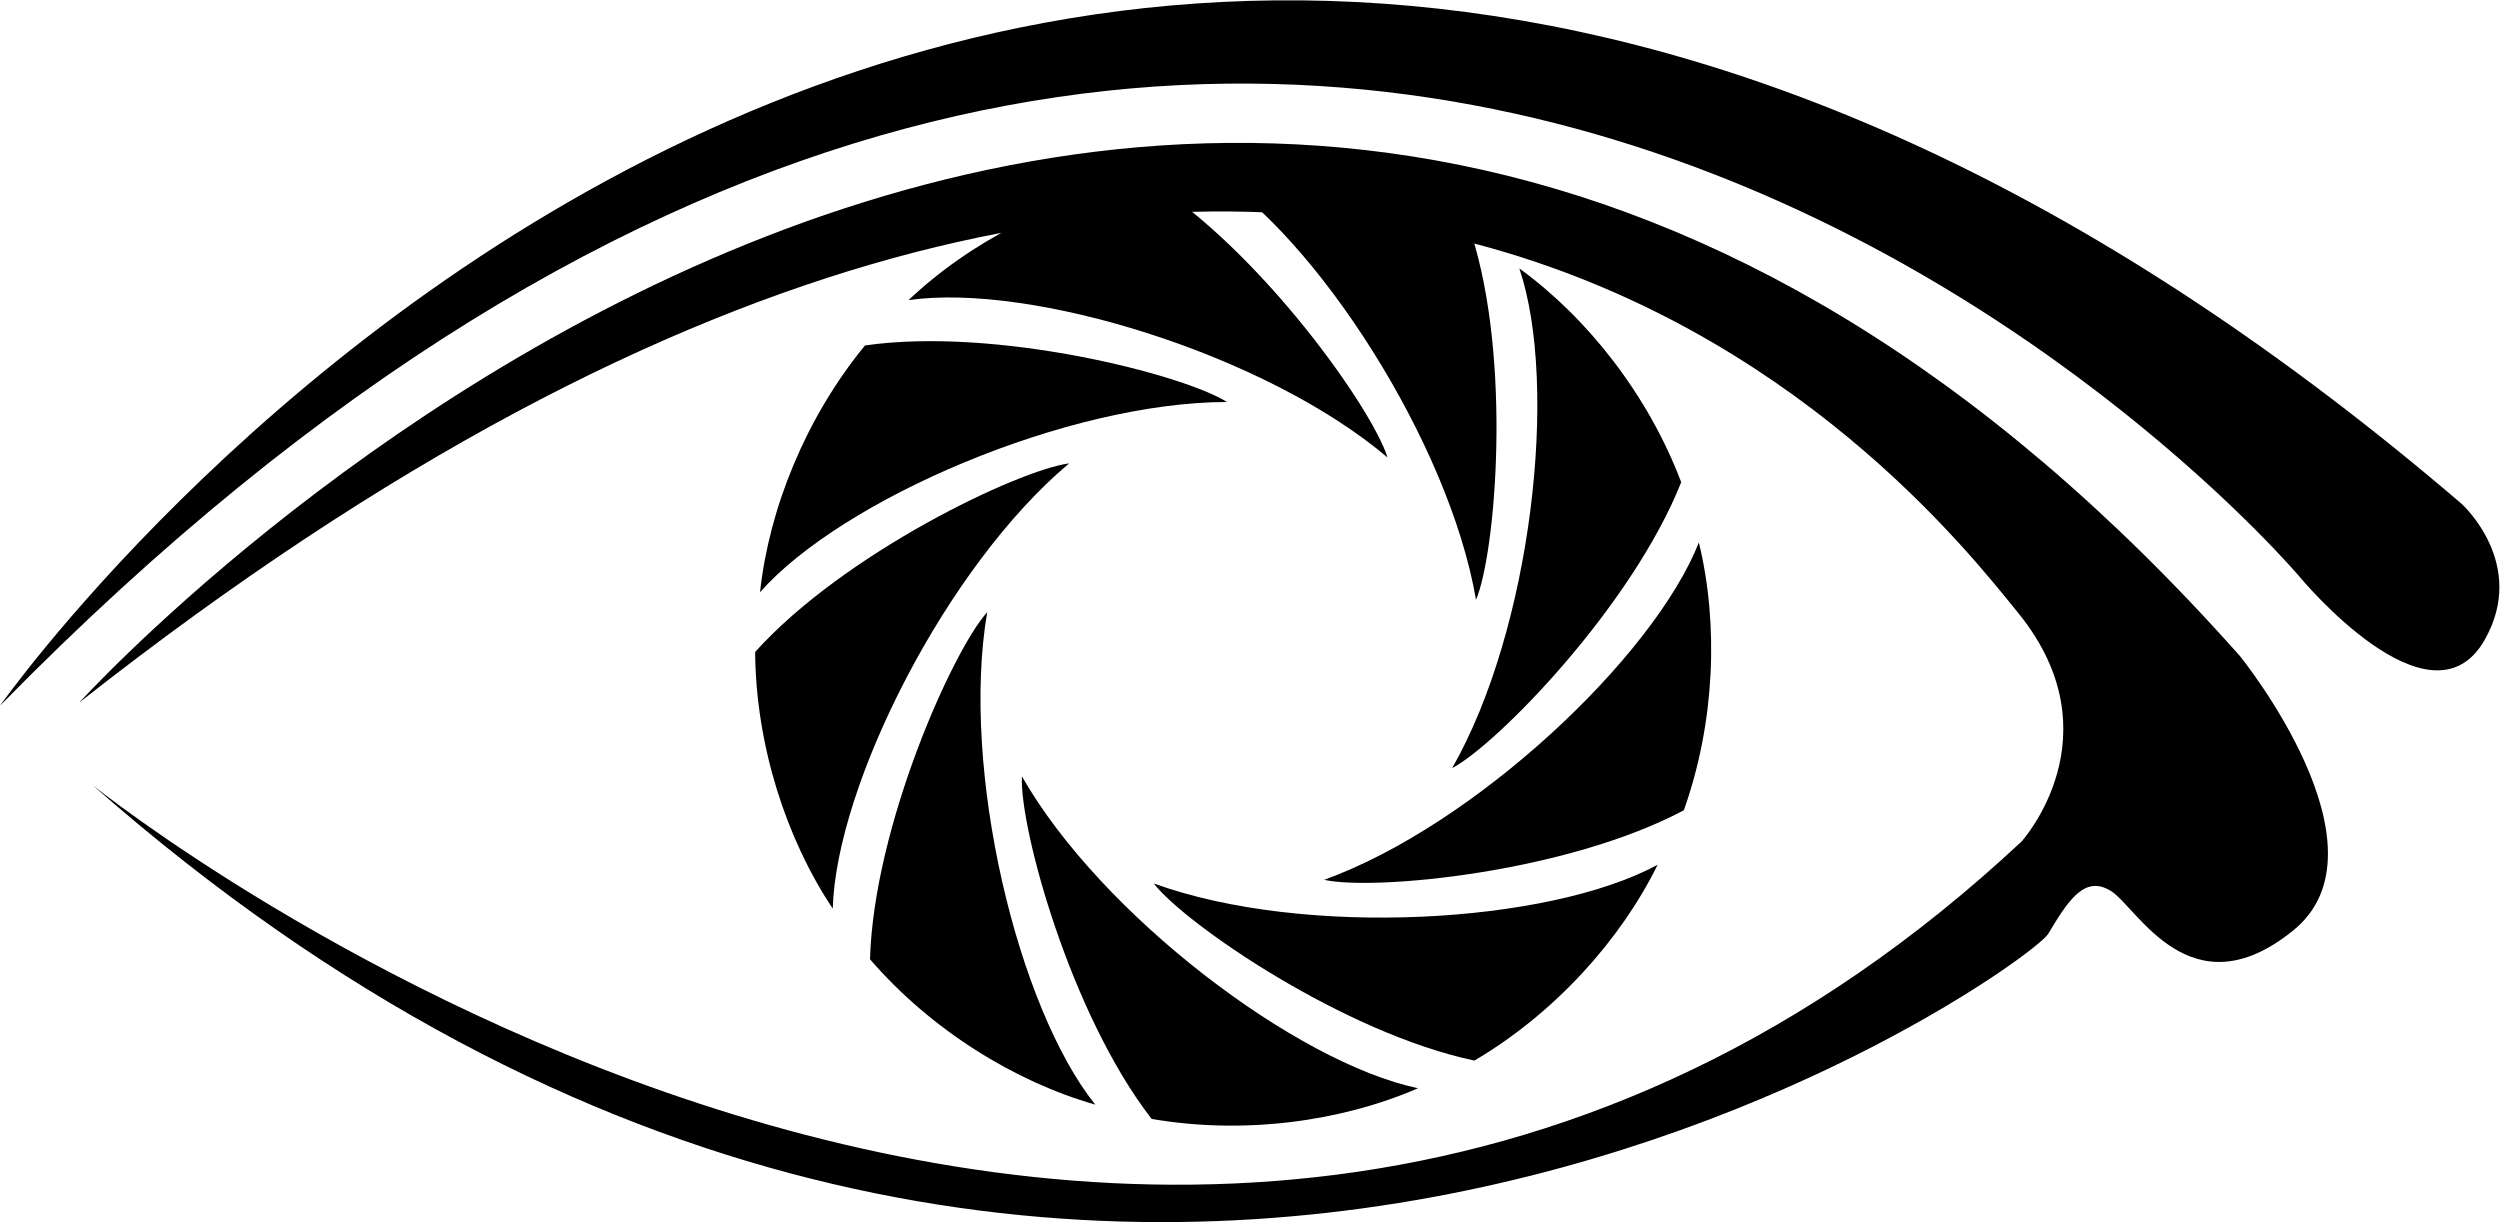 <?xml version="1.0" encoding="UTF-8" standalone="no"?>
<svg
   xmlns:dc="http://purl.org/dc/elements/1.1/"
   xmlns:cc="http://creativecommons.org/ns#"
   xmlns:rdf="http://www.w3.org/1999/02/22-rdf-syntax-ns#"
   xmlns:svg="http://www.w3.org/2000/svg"
   xmlns="http://www.w3.org/2000/svg"
   viewBox="0 0 271.152 132.551"
   height="132.551"
   width="271.152"
   xml:space="preserve"
   id="svg2"
   version="1.1"><defs
     id="defs6" /><g
     transform="matrix(1.333,0,0,-1.333,0,132.551)"
     id="g10"><g
       id="g12"><path
         id="path14"
         style="fill:#000000;fill-opacity:1;fill-rule:nonzero;stroke:none"
         d="M 93.434,84.788 C 85.945,83.436 78.867,79.71 73.926,75.018 83.902,76.452 102.977,70.62 112.898,62.214 111.656,66.198 102.59,79.022 93.434,84.788 Z" /><path
         id="path16"
         style="fill:#000000;fill-opacity:1;fill-rule:nonzero;stroke:none"
         d="M 70.383,71.331 C 65.551,65.452 62.57,58.03 61.84,51.253 68.512,58.804 86.828,66.71 99.832,66.729 96.309,68.96 81.094,72.866 70.383,71.331 Z" /><path
         id="path18"
         style="fill:#000000;fill-opacity:1;fill-rule:nonzero;stroke:none"
         d="m 61.441,46.389 c 0.063,-7.605 2.532,-15.214 6.317,-20.882 0.281,10.074 9.269,27.879 19.238,36.23 C 82.859,61.19 68.68,54.436 61.441,46.389 Z" /><path
         id="path20"
         style="fill:#000000;fill-opacity:1;fill-rule:nonzero;stroke:none"
         d="M 70.789,21.386 C 75.762,15.628 82.566,11.429 89.121,9.557 82.812,17.417 78.137,36.807 80.324,49.628 77.527,46.534 71.094,32.202 70.789,21.386 Z" /><path
         id="path22"
         style="fill:#000000;fill-opacity:1;fill-rule:nonzero;stroke:none"
         d="M 93.703,8.397 C 101.199,7.1 109.125,8.175 115.379,10.893 105.512,12.96 89.59,24.975 83.148,36.272 82.949,32.104 87.074,16.948 93.703,8.397 Z" /><path
         id="path24"
         style="fill:#000000;fill-opacity:1;fill-rule:nonzero;stroke:none"
         d="m 119.969,13.143 c 6.554,3.868 11.898,9.817 14.906,15.934 -8.859,-4.809 -28.773,-5.961 -40.996,-1.523 2.547,-3.305 15.504,-12.184 26.09,-14.411 z" /><path
         id="path26"
         style="fill:#000000;fill-opacity:1;fill-rule:nonzero;stroke:none"
         d="m 137.008,33.511 c 2.551,7.168 2.836,15.16 1.222,21.785 -3.714,-9.371 -18.261,-23.02 -30.488,-27.446 4.07,-0.906 19.711,0.582 29.266,5.661 z" /><path
         id="path28"
         style="fill:#000000;fill-opacity:1;fill-rule:nonzero;stroke:none"
         d="m 136.793,60.202 c -2.695,7.117 -7.652,13.395 -13.172,17.395 3.234,-9.543 0.988,-29.364 -5.465,-40.657 3.692,1.949 14.645,13.207 18.637,23.262 z" /><path
         id="path30"
         style="fill:#000000;fill-opacity:1;fill-rule:nonzero;stroke:none"
         d="m 119.711,80.436 c -6.602,3.782 -14.418,5.481 -21.223,5.067 8.563,-5.321 19.418,-22.055 21.61,-34.871 1.613,3.847 2.918,19.5 -0.387,29.804 z" /><path
         id="path32"
         style="fill:#000000;fill-opacity:1;fill-rule:nonzero;stroke:none"
         d="m 0,42.014 c 0,0 82.379,117.379 200.297,16.426 0,0 5.383,-4.847 1.887,-11.039 -4.411,-7.808 -15.079,5.113 -15.079,5.113 0,0 -81.839,96.918 -187.105,-10.5 z" /><path
         id="path34"
         style="fill:#000000;fill-opacity:1;fill-rule:nonzero;stroke:none"
         d="m 6.461,42.284 c 0,0 90.457,99.879 175.797,3.77 0,0 12.656,-15.614 4.308,-22.344 -8.343,-6.731 -12.652,1.883 -14.804,3.23 -2.157,1.344 -3.504,-0.808 -5.117,-3.5 -1.618,-2.695 -78.879,-58.422 -159.11,12.114 0,0 86.957,-69.997 156.957,-4.579 0,0 7.809,8.618 -0.269,18.579 -8.078,9.96 -56.535,72.421 -157.762,-7.27 z" /></g></g></svg>